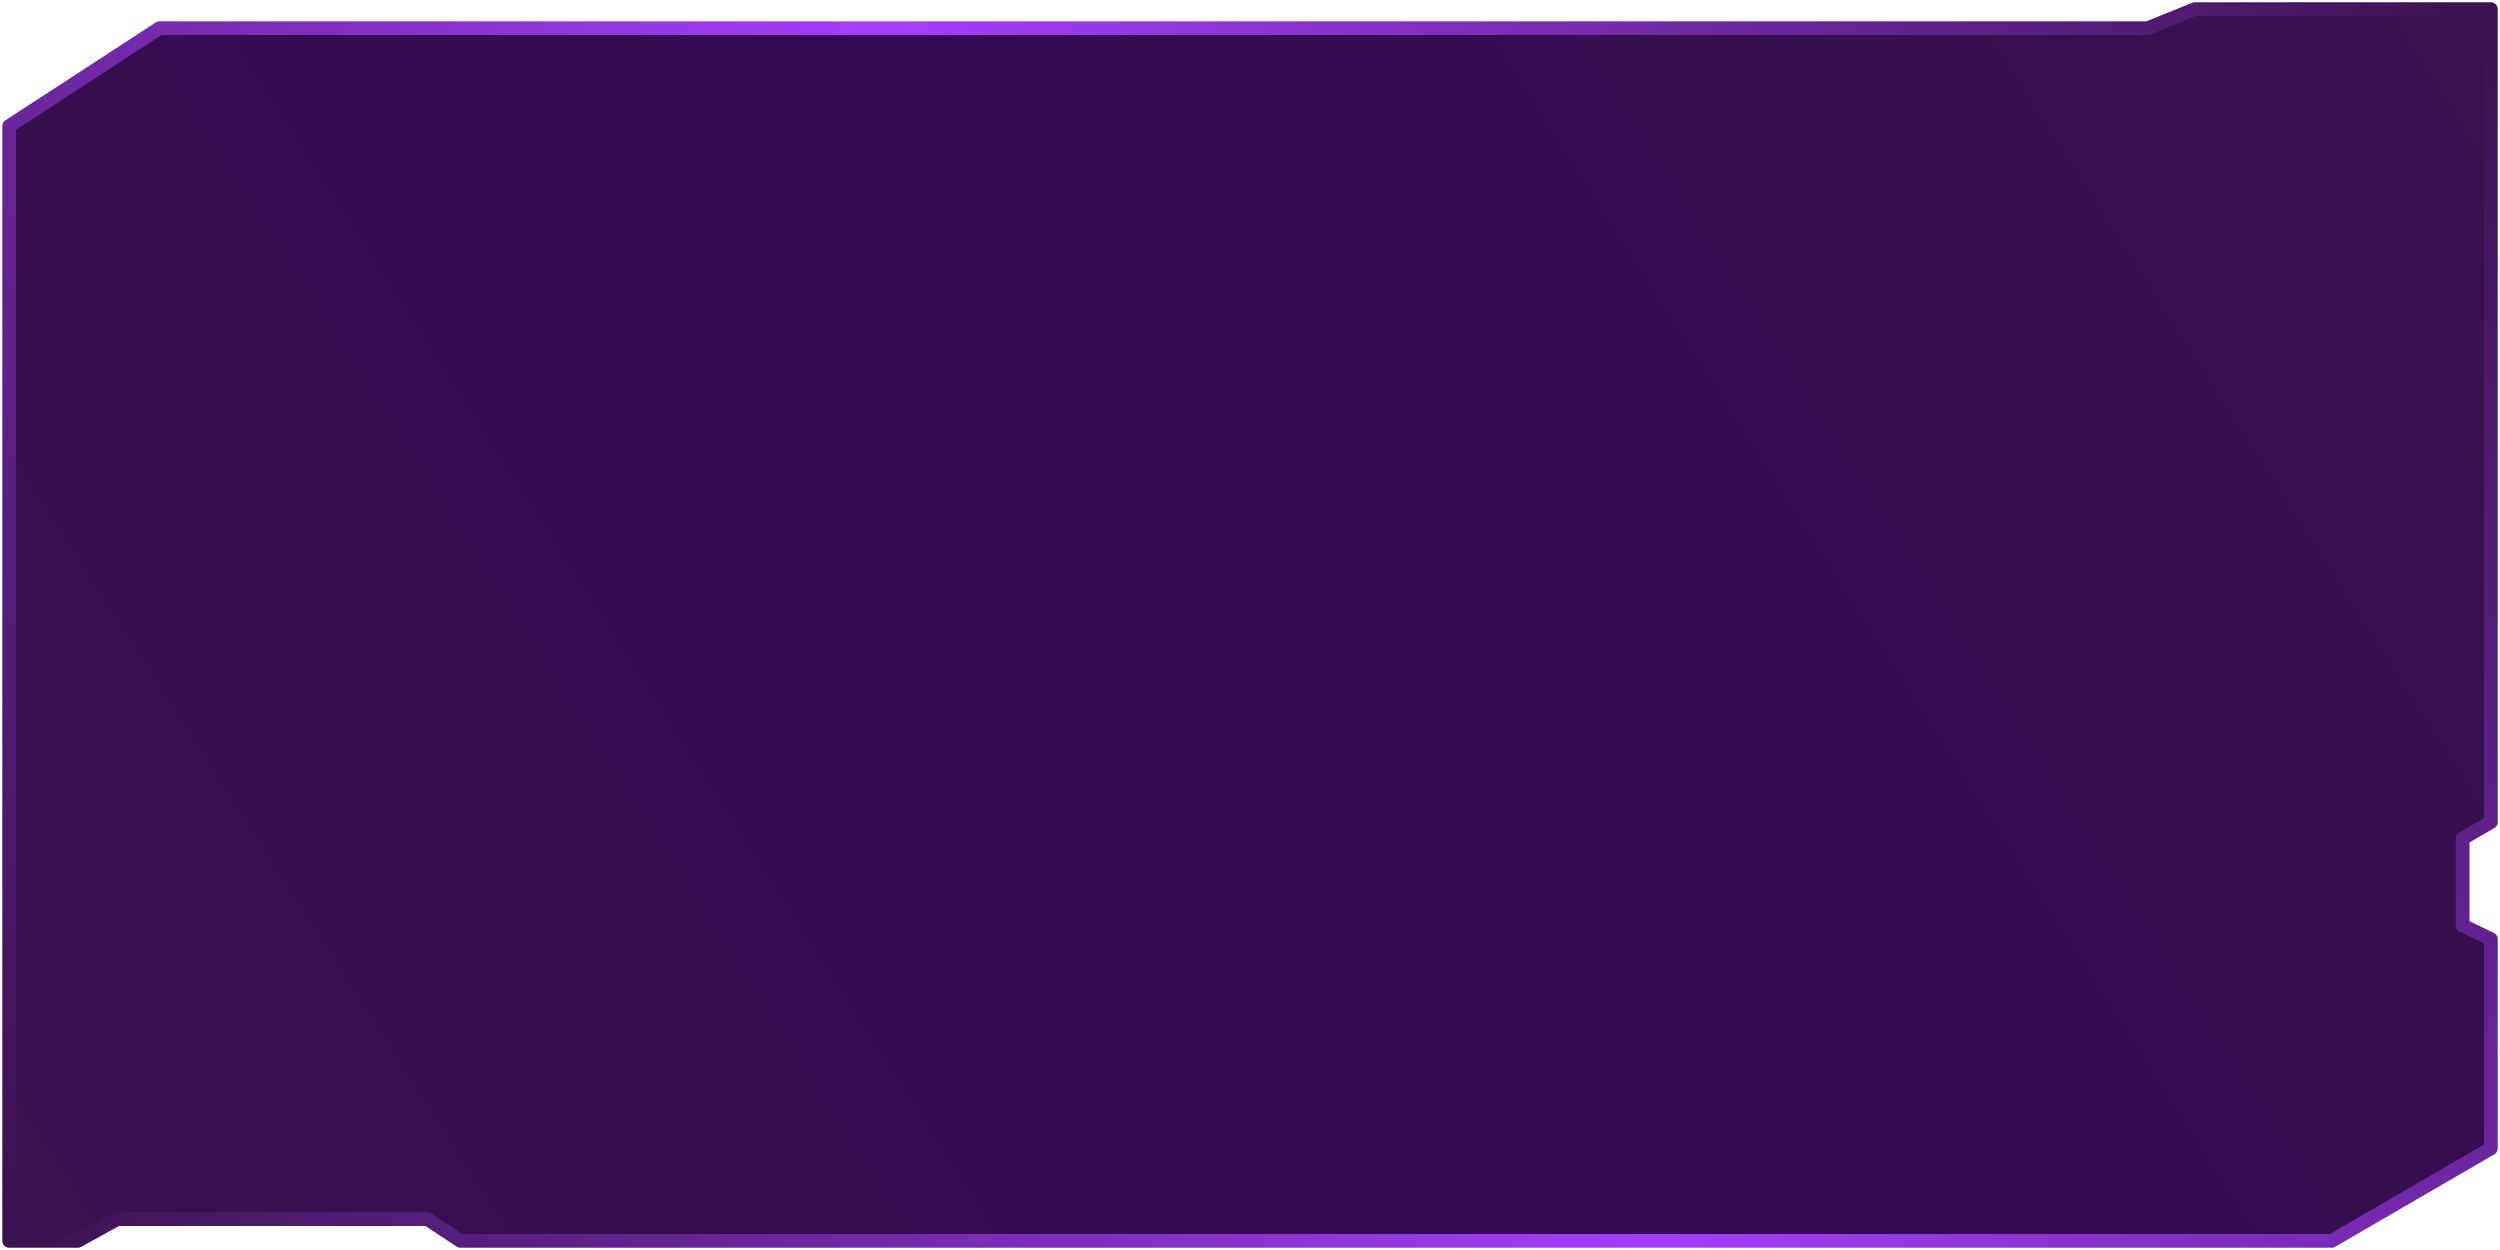 <svg width="548" height="274" viewBox="0 0 548 274" fill="none" xmlns="http://www.w3.org/2000/svg">
<path d="M470.766 6.172L481.091 2H546V180.212L539.818 183.788V202.861L546 205.841V251.735L511.108 272H100.909L93.697 267.232H25.697L17.067 272H2V27.629L34.97 6.172H470.766Z" fill="url(#paint0_linear_182_161)" stroke="url(#paint1_linear_182_161)" stroke-width="3" stroke-linejoin="round"/>
<defs>
<linearGradient id="paint0_linear_182_161" x1="546" y1="2" x2="36.996" y2="327.115" gradientUnits="userSpaceOnUse">
<stop stop-color="#3A124E"/>
<stop offset="0.506" stop-color="#310A52"/>
<stop offset="1" stop-color="#3A124E"/>
</linearGradient>
<linearGradient id="paint1_linear_182_161" x1="546" y1="2" x2="36.996" y2="327.115" gradientUnits="userSpaceOnUse">
<stop stop-color="#3A124E"/>
<stop offset="0.495" stop-color="#A53EFC"/>
<stop offset="1" stop-color="#3A124E"/>
</linearGradient>
</defs>
</svg>
